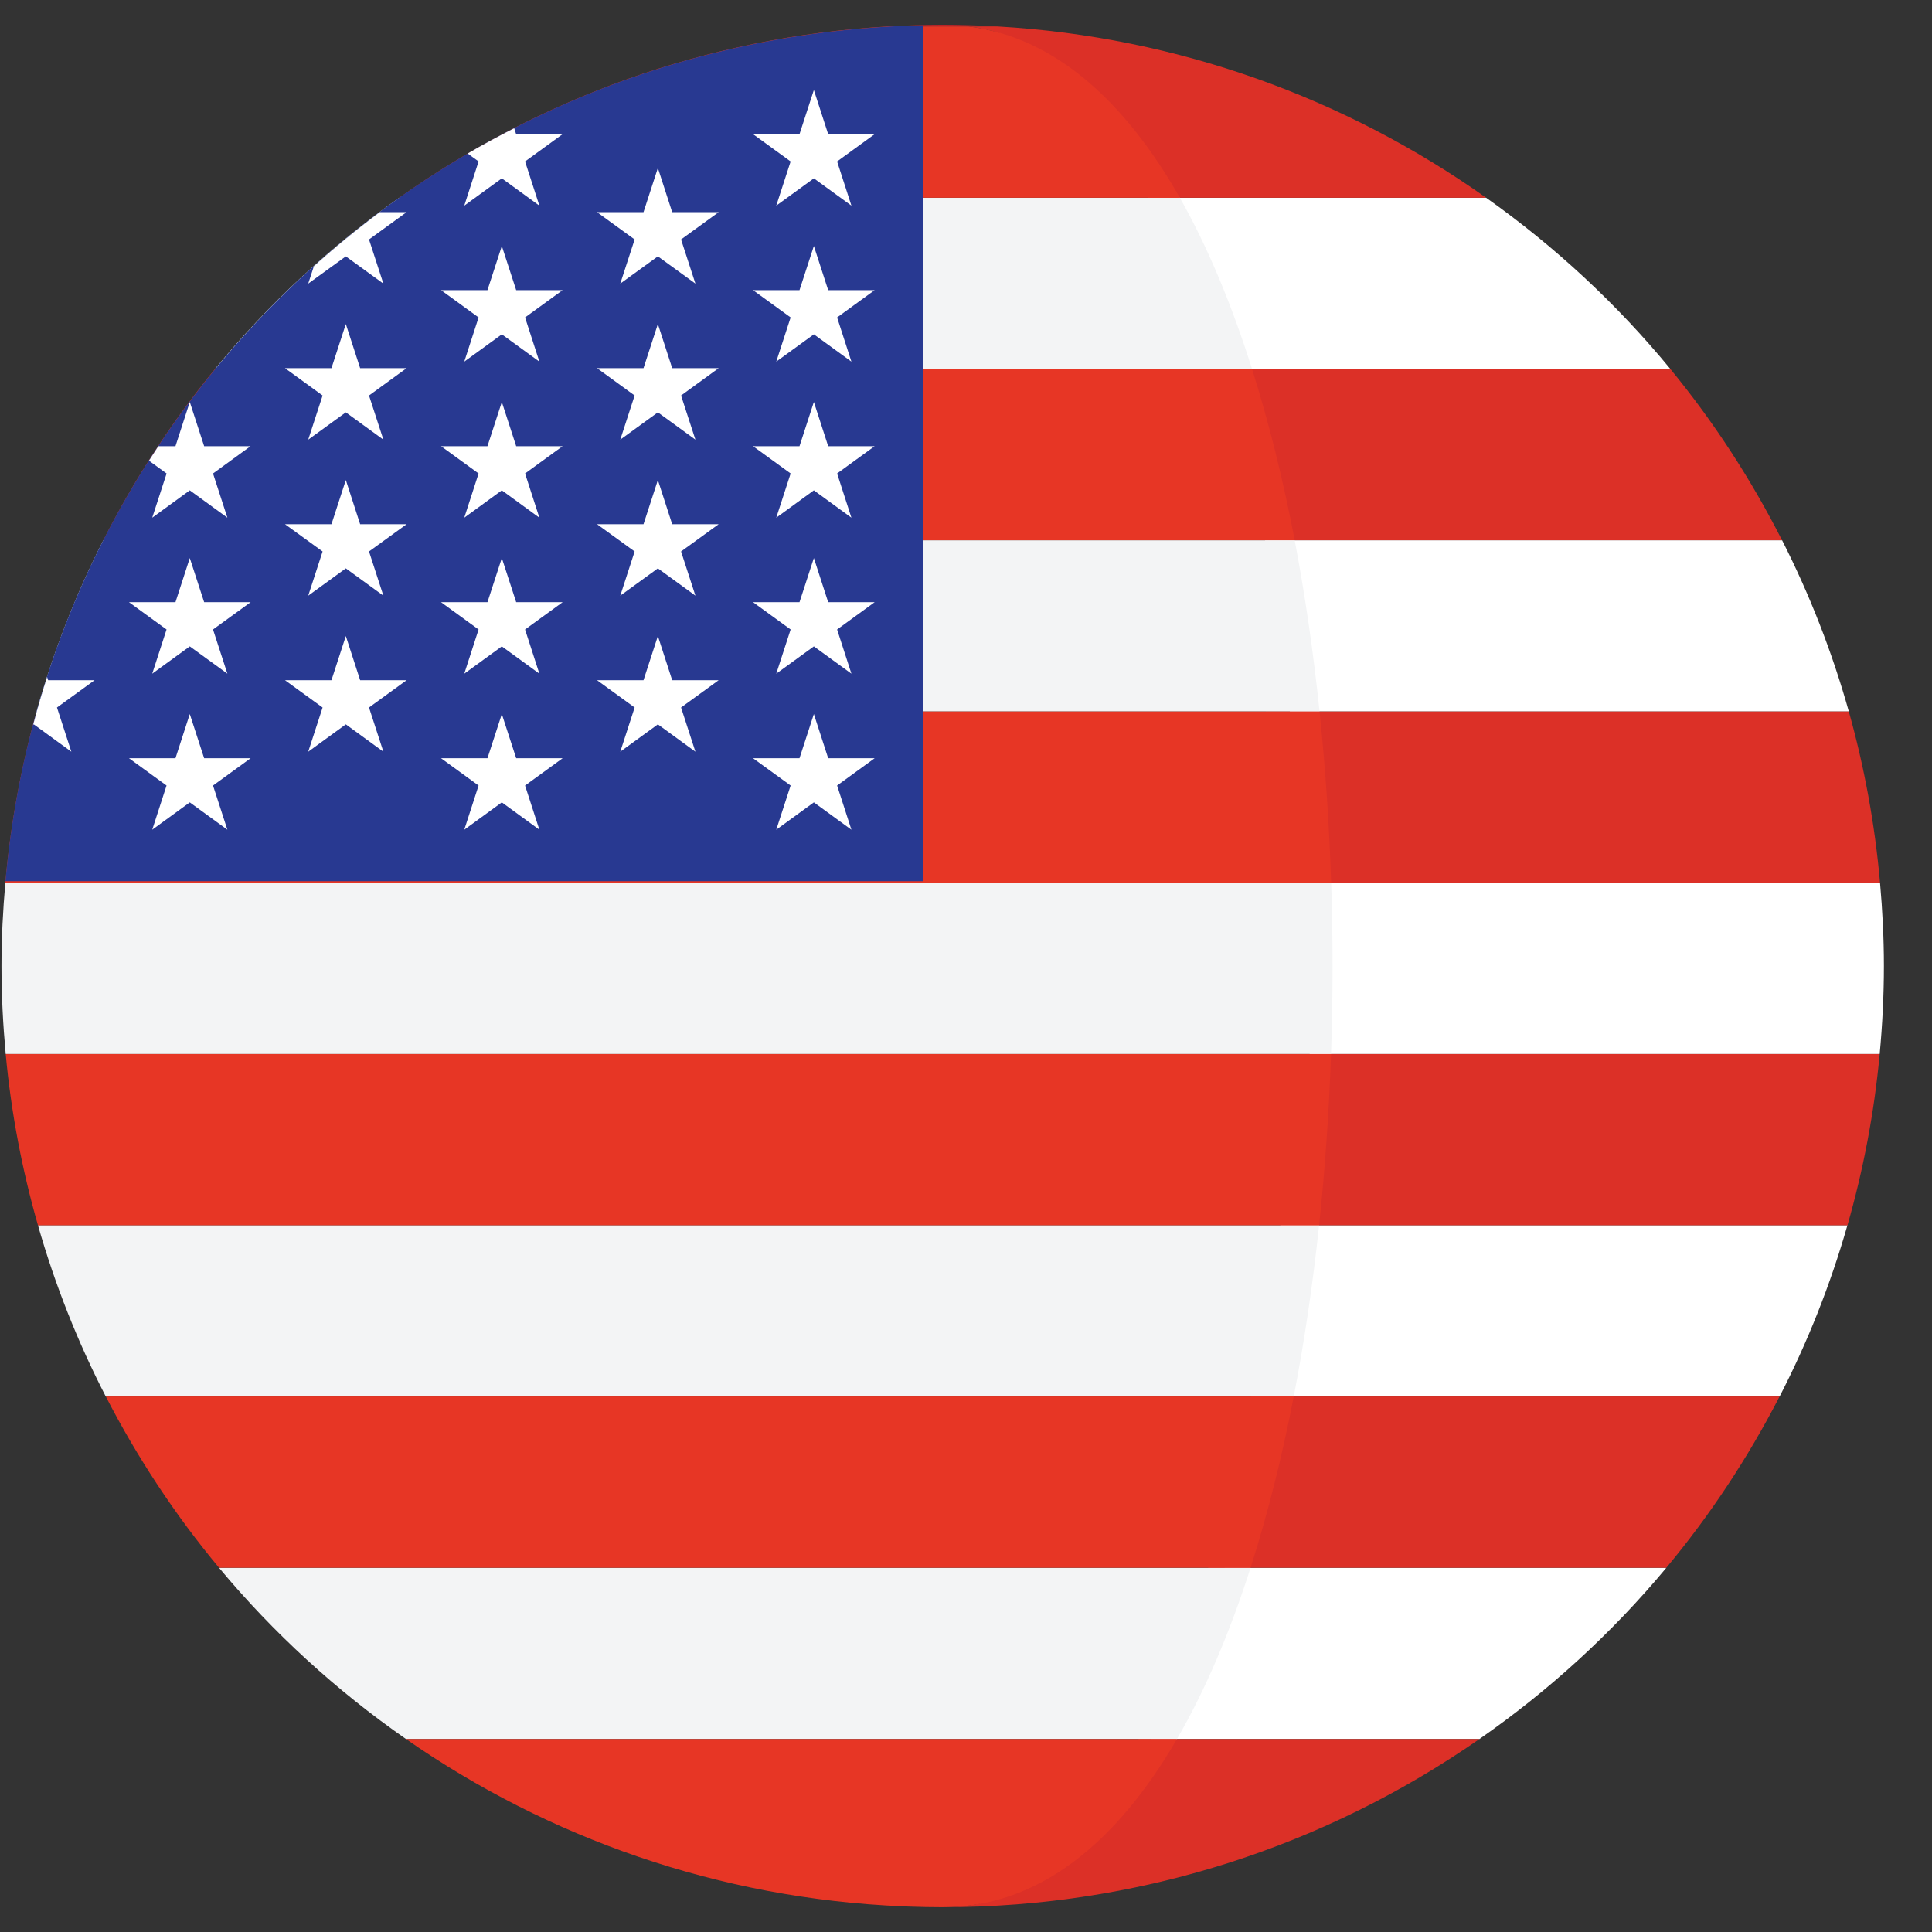 <svg width="39" height="39" viewBox="0 0 39 39" fill="none" xmlns="http://www.w3.org/2000/svg" id="svg708398326_8928">
    <rect x="0" y="0" width="39" height="39" fill="#333333" stroke="none"/>
    <g clip-path="url(#svg708398326_8928_clip0_630_2557)">
    <path d="M37.945 21.277H0.115V21.278H37.945V21.277Z" fill="#C42126"></path>
    <path d="M35.973 10.905H2.085V10.906H35.973V10.905Z" fill="#C42126"></path>
    <path d="M37.32 14.362H0.738V14.362H37.32V14.362Z" fill="#C42126"></path>
    <path d="M8.196 35.105H29.863L29.865 35.104H8.194L8.196 35.105Z" fill="#C42126"></path>
    <path d="M19.029 0.5C18.656 0.5 18.286 0.513 17.919 0.534H20.141C19.773 0.513 19.403 0.5 19.029 0.5Z" fill="#C42126"></path>
    <path d="M37.95 17.819H0.108V17.82H37.95V17.819Z" fill="#C42126"></path>
    <path d="M24.645 7.448H33.718C32.64 6.136 31.388 4.975 30 3.992H23.188C23.751 4.984 24.236 6.154 24.645 7.448Z" fill="white"></path>
    <path d="M23.188 3.992H30C27.184 1.996 23.802 0.746 20.141 0.534H19.556C21.279 0.751 22.071 2.027 23.188 3.992Z" fill="#DC3027"></path>
    <path d="M37.321 14.362C36.983 13.157 36.53 12.001 35.974 10.906H25.536C25.747 12.015 25.914 13.175 26.038 14.362H37.321Z" fill="white"></path>
    <path d="M24.949 10.905H35.973C35.345 9.669 34.59 8.51 33.718 7.448H24.087C24.427 8.523 24.715 9.683 24.949 10.905Z" fill="#DC3027"></path>
    <path d="M26.437 21.276H37.944C37.998 20.692 38.029 20.099 38.029 19.5C38.029 18.933 38 18.374 37.951 17.82H26.44C26.477 18.969 26.477 20.127 26.437 21.276Z" fill="white"></path>
    <path d="M37.951 17.819C37.847 16.632 37.633 15.477 37.321 14.363H25.553C25.671 15.495 25.749 16.653 25.787 17.819H37.951Z" fill="#DC3027"></path>
    <path d="M25.337 28.19H35.924C36.488 27.096 36.948 25.939 37.293 24.733H25.849C25.723 25.923 25.552 27.081 25.337 28.19Z" fill="white"></path>
    <path d="M37.294 24.733C37.613 23.619 37.834 22.464 37.944 21.277H26.079C26.038 22.444 25.958 23.602 25.837 24.733H37.294Z" fill="#DC3027"></path>
    <path d="M29.865 35.104C31.273 34.125 32.543 32.962 33.637 31.648H24.723C24.306 32.947 23.811 34.116 23.238 35.104H29.865Z" fill="white"></path>
    <path d="M24.387 31.647H33.637C34.52 30.587 35.286 29.427 35.923 28.19H25.259C25.023 29.414 24.731 30.574 24.387 31.647Z" fill="#DC3027"></path>
    <path d="M18.341 38.486C18.302 38.485 18.264 38.483 18.226 38.482C18.264 38.483 18.302 38.485 18.341 38.486Z" fill="#DC3027"></path>
    <path d="M19.029 38.5C23.057 38.5 26.79 37.243 29.864 35.105H22.987C21.767 37.208 20.962 38.5 19.029 38.5Z" fill="#DC3027"></path>
    <path d="M19.029 38.5C18.799 38.5 18.569 38.495 18.341 38.487C18.572 38.494 18.801 38.5 19.029 38.5Z" fill="#C42126"></path>
    <path d="M23.817 3.992H8.059C6.671 4.975 5.419 6.136 4.341 7.448H25.274C24.865 6.154 24.38 4.984 23.817 3.992Z" fill="#F3F4F5"></path>
    <path d="M8.059 3.992H23.817C22.7 2.027 21.279 0.751 19.556 0.534H17.919C14.257 0.746 10.875 1.996 8.059 3.992Z" fill="#E73625"></path>
    <path d="M0.738 14.362H26.637C26.513 13.174 26.346 12.015 26.135 10.906H2.086C1.529 12.002 1.076 13.157 0.738 14.362Z" fill="#F3F4F5"></path>
    <path d="M4.341 7.448C3.469 8.51 2.714 9.669 2.086 10.905H26.135C25.902 9.683 25.613 8.523 25.274 7.448H4.341Z" fill="#E73625"></path>
    <path d="M0.03 19.5C0.03 20.099 0.061 20.692 0.115 21.276H26.869C26.909 20.127 26.909 18.969 26.872 17.82H0.108C0.059 18.374 0.03 18.933 0.03 19.5Z" fill="#F3F4F5"></path>
    <path d="M0.108 17.819H26.871C26.833 16.652 26.755 15.495 26.637 14.363H0.738C0.426 15.477 0.212 16.632 0.108 17.819Z" fill="#E73625"></path>
    <path d="M26.628 24.733H0.766C1.111 25.939 1.571 27.096 2.135 28.19H26.116C26.331 27.081 26.501 25.923 26.628 24.733Z" fill="#F3F4F5"></path>
    <path d="M0.766 24.733H26.628C26.748 23.602 26.828 22.444 26.869 21.277H0.115C0.225 22.465 0.447 23.619 0.766 24.733Z" fill="#E73625"></path>
    <path d="M8.195 35.104H23.759C24.333 34.115 24.828 32.947 25.244 31.648H4.422C5.517 32.962 6.787 34.125 8.195 35.104Z" fill="#F3F4F5"></path>
    <path d="M2.136 28.19C2.773 29.427 3.539 30.587 4.422 31.647H25.244C25.588 30.574 25.879 29.414 26.116 28.19H2.136Z" fill="#E73625"></path>
    <path d="M18.226 38.482C18.264 38.484 18.302 38.485 18.341 38.487C18.57 38.495 18.799 38.5 19.029 38.5C20.962 38.5 22.537 37.208 23.758 35.105H8.196C11.063 37.1 14.506 38.327 18.226 38.482Z" fill="#E73625"></path>
    <path d="M18.637 0.51C8.9 0.708 0.964 8.226 0.11 17.788H18.637V0.51H18.637Z" fill="#283991"></path>
    <path d="M3.831 11.265L4.121 12.156H5.059L4.3 12.707L4.59 13.599L3.831 13.048L3.073 13.599L3.362 12.707L2.604 12.156H3.542L3.831 11.265Z" fill="white"></path>
    <path d="M3.831 14.414L4.121 15.306H5.059L4.3 15.857L4.59 16.749L3.831 16.197L3.073 16.749L3.362 15.857L2.604 15.306H3.542L3.831 14.414Z" fill="white"></path>
    <path d="M6.981 6.541L7.27 7.432H8.208L7.449 7.984L7.739 8.875L6.981 8.324L6.222 8.875L6.512 7.984L5.753 7.432H6.691L6.981 6.541Z" fill="white"></path>
    <path d="M6.981 9.69L7.27 10.582H8.208L7.449 11.132L7.739 12.024L6.981 11.473L6.222 12.024L6.512 11.132L5.753 10.582H6.691L6.981 9.69Z" fill="white"></path>
    <path d="M6.981 12.839L7.27 13.731H8.208L7.449 14.282L7.739 15.174L6.981 14.622L6.222 15.174L6.512 14.282L5.753 13.731H6.691L6.981 12.839Z" fill="white"></path>
    <path d="M1.44 15.174L1.15 14.282L1.909 13.731H0.972L0.951 13.666C0.848 13.984 0.755 14.306 0.669 14.632L0.682 14.622L1.44 15.174Z" fill="white"></path>
    <path d="M3.073 10.45L3.831 9.898L4.59 10.45L4.3 9.558L5.058 9.007H4.121L3.831 8.115L3.542 9.007H3.196C3.132 9.104 3.07 9.202 3.007 9.3L3.363 9.558L3.073 10.45Z" fill="white"></path>
    <path d="M6.981 5.175L7.739 5.725L7.449 4.834L8.207 4.283H7.666C7.206 4.627 6.762 4.99 6.336 5.374L6.222 5.725L6.981 5.175Z" fill="white"></path>
    <path d="M9.372 4.151L10.13 3.6L10.888 4.151L10.599 3.259L11.357 2.708H10.419L10.38 2.588C10.062 2.75 9.748 2.919 9.441 3.099L9.661 3.259L9.372 4.151Z" fill="white"></path>
    <path d="M10.13 4.966L10.42 5.857H11.357L10.599 6.408L10.888 7.3L10.13 6.749L9.372 7.3L9.661 6.408L8.903 5.857H9.84L10.13 4.966Z" fill="white"></path>
    <path d="M10.13 8.115L10.42 9.007H11.357L10.599 9.558L10.888 10.45L10.13 9.898L9.372 10.45L9.661 9.558L8.903 9.007H9.84L10.13 8.115Z" fill="white"></path>
    <path d="M10.13 11.265L10.42 12.156H11.357L10.599 12.707L10.888 13.599L10.13 13.048L9.372 13.599L9.661 12.707L8.903 12.156H9.84L10.13 11.265Z" fill="white"></path>
    <path d="M10.13 14.414L10.42 15.306H11.357L10.599 15.857L10.888 16.749L10.13 16.197L9.372 16.749L9.661 15.857L8.903 15.306H9.84L10.13 14.414Z" fill="white"></path>
    <path d="M13.28 3.391L13.569 4.283H14.507L13.748 4.834L14.038 5.725L13.28 5.175L12.521 5.725L12.811 4.834L12.052 4.283H12.99L13.28 3.391Z" fill="white"></path>
    <path d="M13.28 6.541L13.569 7.432H14.507L13.748 7.984L14.038 8.875L13.28 8.324L12.521 8.875L12.811 7.984L12.052 7.432H12.99L13.28 6.541Z" fill="white"></path>
    <path d="M13.28 9.69L13.569 10.582H14.507L13.748 11.132L14.038 12.024L13.28 11.473L12.521 12.024L12.811 11.132L12.052 10.582H12.99L13.28 9.69Z" fill="white"></path>
    <path d="M13.28 12.839L13.569 13.731H14.507L13.748 14.282L14.038 15.174L13.28 14.622L12.521 15.174L12.811 14.282L12.052 13.731H12.99L13.28 12.839Z" fill="white"></path>
    <path d="M16.429 1.817L16.718 2.708H17.656L16.898 3.259L17.187 4.151L16.429 3.6L15.67 4.151L15.96 3.259L15.201 2.708H16.139L16.429 1.817Z" fill="white"></path>
    <path d="M16.429 4.966L16.718 5.857H17.656L16.898 6.408L17.187 7.3L16.429 6.749L15.67 7.3L15.96 6.408L15.201 5.857H16.139L16.429 4.966Z" fill="white"></path>
    <path d="M16.429 8.115L16.718 9.007H17.656L16.898 9.558L17.187 10.45L16.429 9.898L15.67 10.45L15.96 9.558L15.201 9.007H16.139L16.429 8.115Z" fill="white"></path>
    <path d="M16.429 11.265L16.718 12.156H17.656L16.898 12.707L17.187 13.599L16.429 13.048L15.67 13.599L15.96 12.707L15.201 12.156H16.139L16.429 11.265Z" fill="white"></path>
    <path d="M16.429 14.414L16.718 15.306H17.656L16.898 15.857L17.187 16.749L16.429 16.197L15.67 16.749L15.96 15.857L15.201 15.306H16.139L16.429 14.414Z" fill="white"></path>
    </g>
    <defs>
    <clipPath id="svg708398326_8928_clip0_630_2557">
    <rect width="38" height="38" fill="white" transform="translate(0.03 0.5)"></rect>
    </clipPath>
    </defs>
</svg>